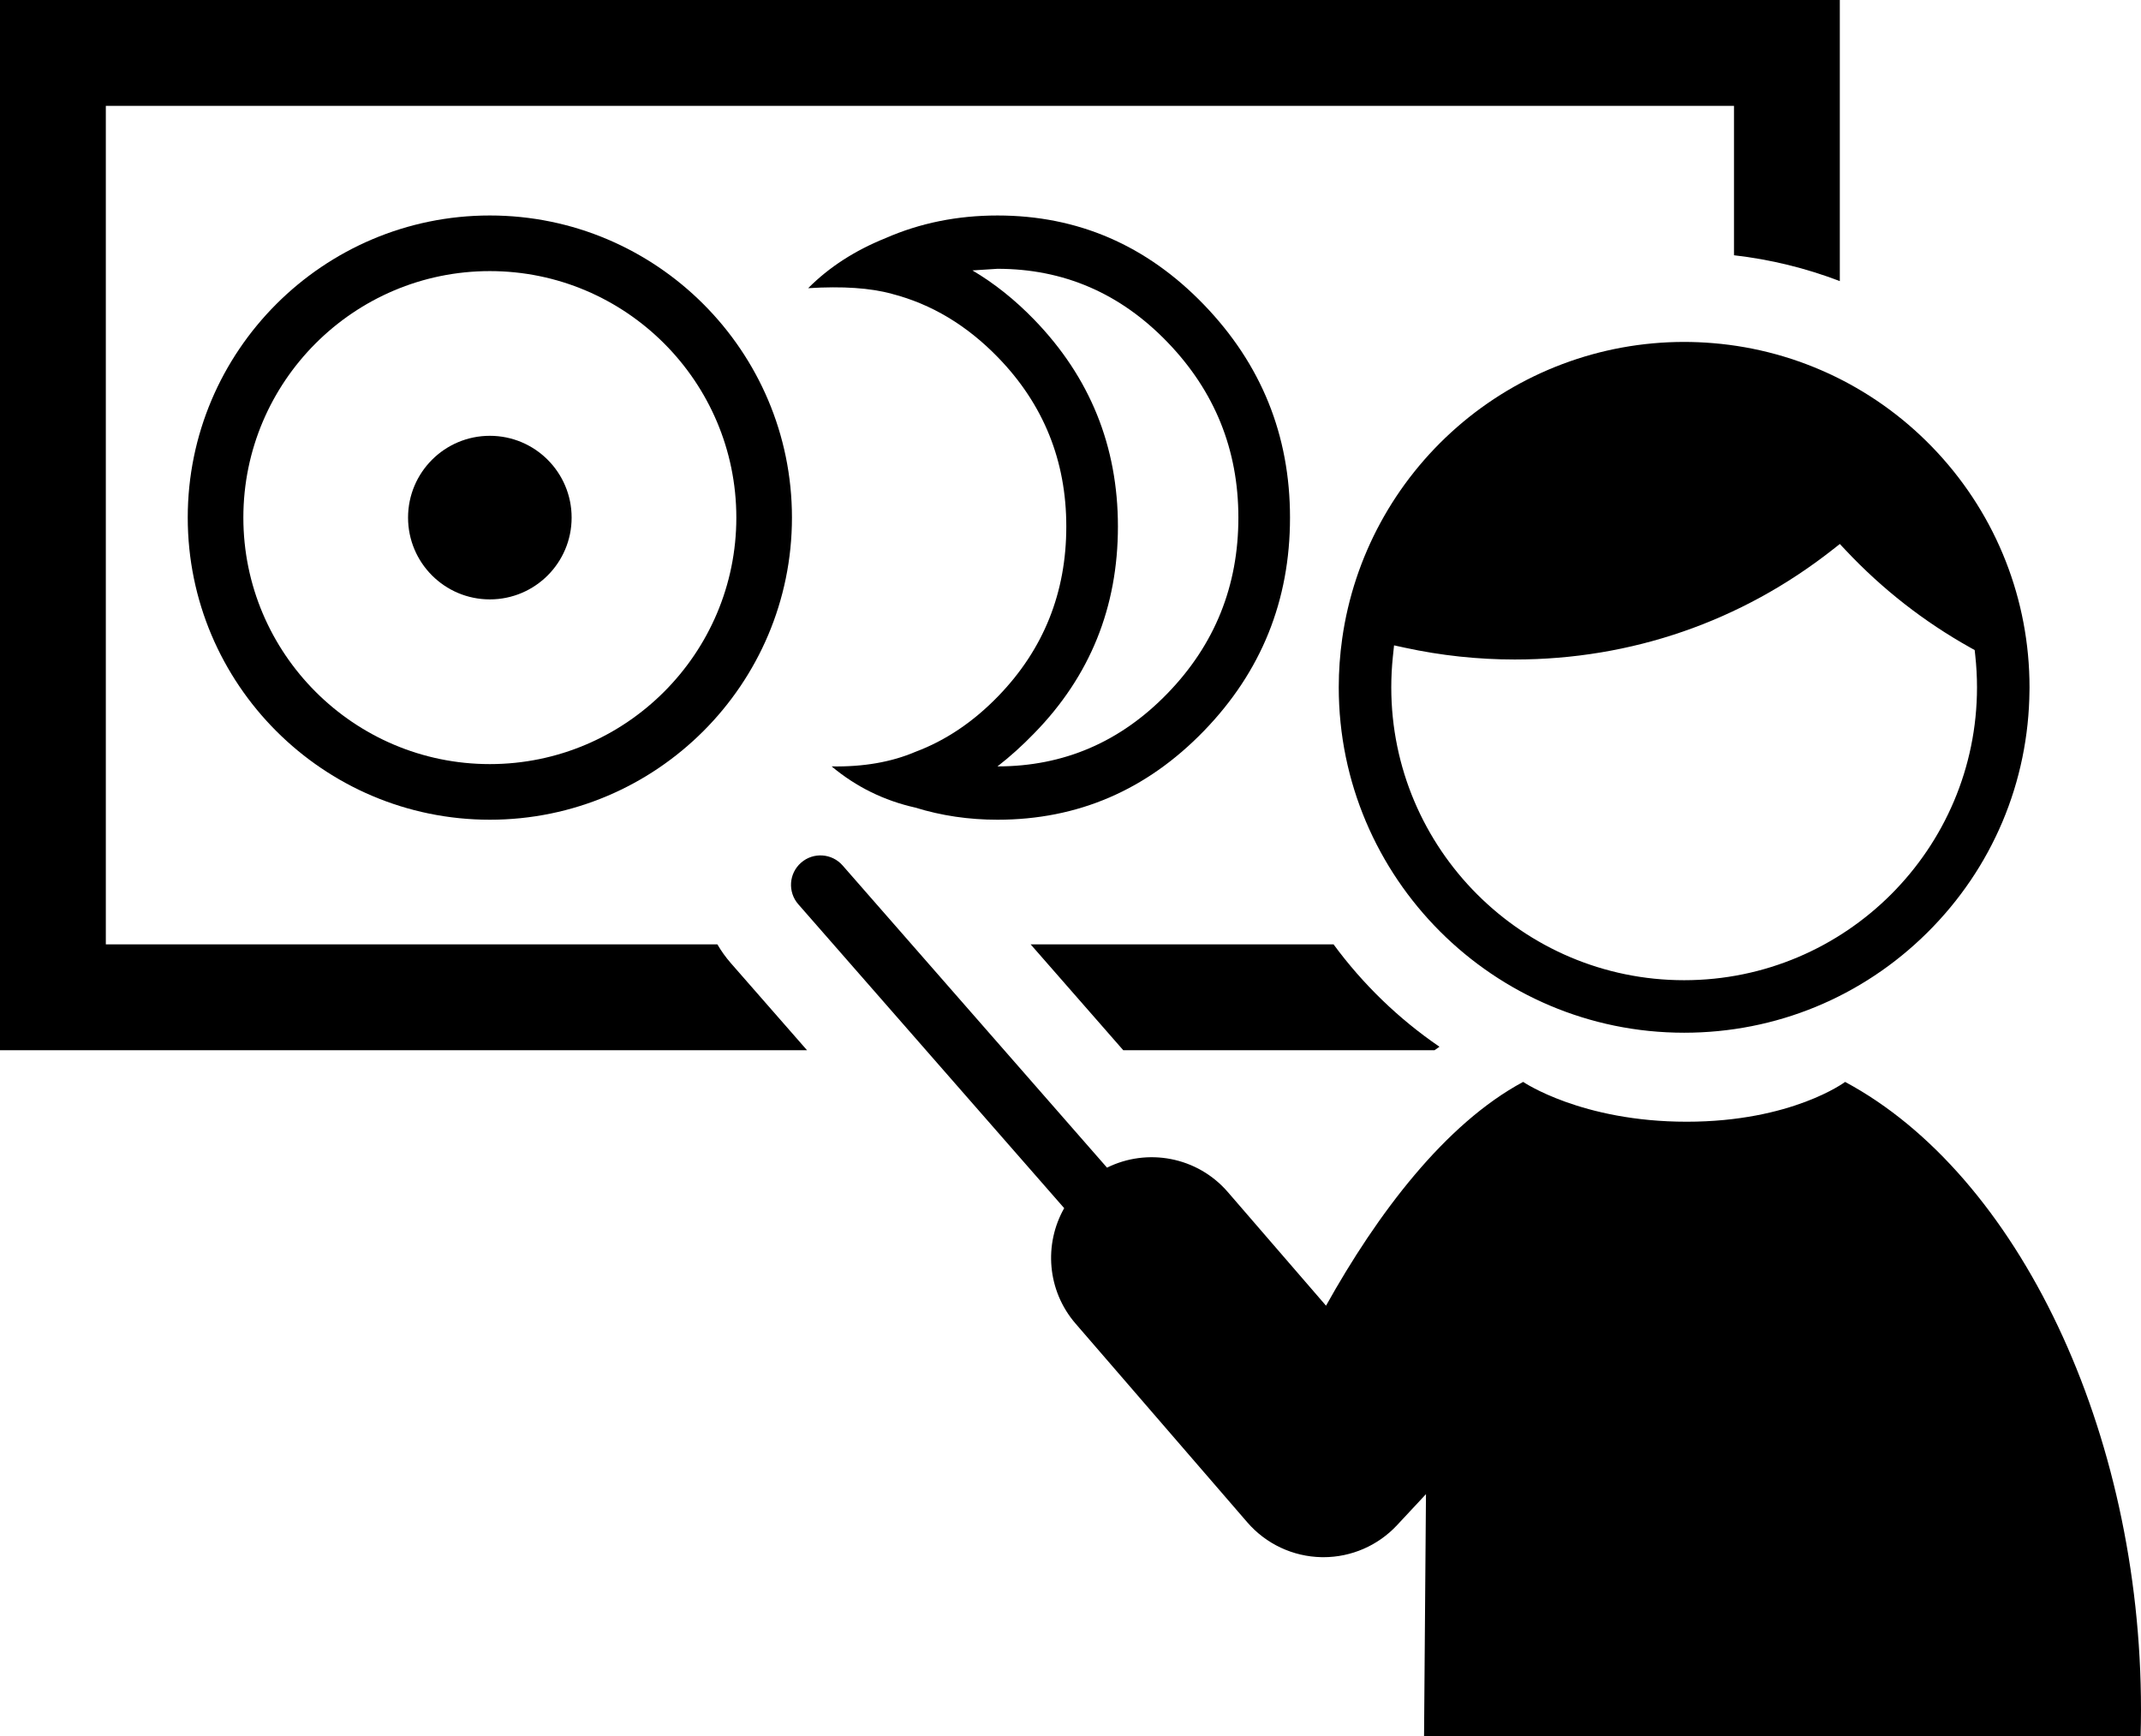 <!-- Generator: Adobe Illustrator 24.0.0, SVG Export Plug-In  -->
<svg version="1.1" xmlns="http://www.w3.org/2000/svg" xmlns:xlink="http://www.w3.org/1999/xlink" x="0px" y="0px" width="570px"
	 height="462.239px" viewBox="0 0 570 462.239" style="enable-background:new 0 0 570 462.239;" xml:space="preserve">
<defs>
</defs>
<g>
	<g>
		<g>
			<path d="M299.043,279.585h82.874c0.44-0.303,0.872-0.624,1.315-0.922c-10.871-7.424-20.41-16.658-28.199-27.253h-80.643
				L299.043,279.585z"/>
			<path d="M194.589,256.426c-1.374-1.57-2.576-3.25-3.6-5.016H28.175V28.175H461.64v39.779c9.721,1.112,19.176,3.436,28.175,6.884
				V0H0v279.585h214.853L194.589,256.426z"/>
		</g>
		<g>
			<g>
				<path d="M213.268,229.665c3.258-2.851,8.21-2.521,11.062,0.738l70.394,80.45c10.684-5.302,23.997-2.951,32.158,6.492
					l26.149,30.258c13.581-24.375,31.672-48.422,52.479-59.58c0,0,15.5,10.601,43.537,10.601c28.037,0,42.18-10.596,42.18-10.596
					C537.253,312.71,570,380.982,570,455.154c0,2.373-0.043,4.733-0.109,7.085H379.126l0.512-64.469l-7.706,8.265
					c-5.07,5.438-12.167,8.518-19.588,8.518c-0.168,0-0.337-0.001-0.507-0.005c-7.603-0.144-14.786-3.512-19.759-9.265
					l-45.727-52.912c-7.612-8.808-8.465-21.159-3.029-30.737l-70.794-80.907C209.679,237.469,210.01,232.516,213.268,229.665z"/>
			</g>
			<path d="M356.417,182.98c0-4.333,0.311-8.721,0.926-13.041c3.082-21.711,13.915-41.663,30.505-56.183
				c16.746-14.656,38.24-22.728,60.521-22.728c2.512,0,5.099,0.109,7.689,0.323c22.856,1.891,44.068,12.229,59.729,29.108
				c15.821,17.052,24.534,39.256,24.534,62.521c0,0.161-0.011,0.831-0.011,0.831c-0.216,24.387-9.875,47.279-27.199,64.461
				c-17.334,17.192-40.327,26.66-64.742,26.66C397.667,274.931,356.417,233.682,356.417,182.98z M489.82,144.819l-1.922,1.511
				c-24.336,19.13-53.599,29.241-84.626,29.241c-9.819,0-19.649-1.053-29.217-3.131l-2.915-0.633l-0.311,2.967
				c-0.285,2.722-0.429,5.483-0.429,8.206c0,42.993,34.977,77.97,77.97,77.97c42.993,0,77.97-34.977,77.97-77.97
				c0-2.825-0.158-5.702-0.469-8.549l-0.15-1.37l-1.203-0.673c-12.263-6.859-23.373-15.535-33.022-25.788L489.82,144.819z"/>
		</g>
	</g>
	<g>
		<path d="M265.764,185.322c12.078-12.473,18.117-27.527,18.117-45.161c0-17.489-6.039-32.473-18.117-44.946
			c-8.329-8.602-17.769-14.264-28.321-16.989c-5.691-1.576-13.12-2.076-22.283-1.505c5.554-5.591,12.427-10.033,20.616-13.333
			c9.163-4.011,19.09-6.021,29.78-6.021c21.381,0,39.707,7.923,54.977,23.763c15.273,15.844,22.906,34.731,22.906,56.666
			c0,22.08-7.634,41.004-22.906,56.774c-15.27,15.772-33.596,23.655-54.977,23.655c-7.634,0-14.922-1.075-21.866-3.226
			c-8.329-1.862-15.754-5.517-22.282-10.968c8.469,0.145,15.898-1.146,22.282-3.871C251.743,197.15,259.1,192.204,265.764,185.322z
			 M310.849,184.569c12.566-12.974,18.846-28.565,18.846-46.774c0-18.064-6.28-33.618-18.846-46.666
			c-12.563-13.044-27.661-19.57-45.294-19.57l-6.664,0.43c5.831,3.441,11.316,7.816,16.451,13.118
			c14.857,15.342,22.283,33.693,22.283,55.053c0,21.506-7.425,39.859-22.283,55.054c-3.192,3.299-6.455,6.236-9.787,8.817
			C283.188,204.031,298.286,197.546,310.849,184.569z"/>
	</g>
	<g>
		<path d="M130.412,218.225c-44.349,0-80.43-36.081-80.43-80.43s36.081-80.43,80.43-80.43c44.349,0,80.43,36.081,80.43,80.43
			S174.76,218.225,130.412,218.225z M130.412,72.172c-36.185,0-65.624,29.438-65.624,65.623s29.438,65.623,65.624,65.623
			c36.185,0,65.623-29.438,65.623-65.623S166.596,72.172,130.412,72.172z"/>
		<circle cx="130.411" cy="137.795" r="21.774"/>
	</g>
</g>
</svg>